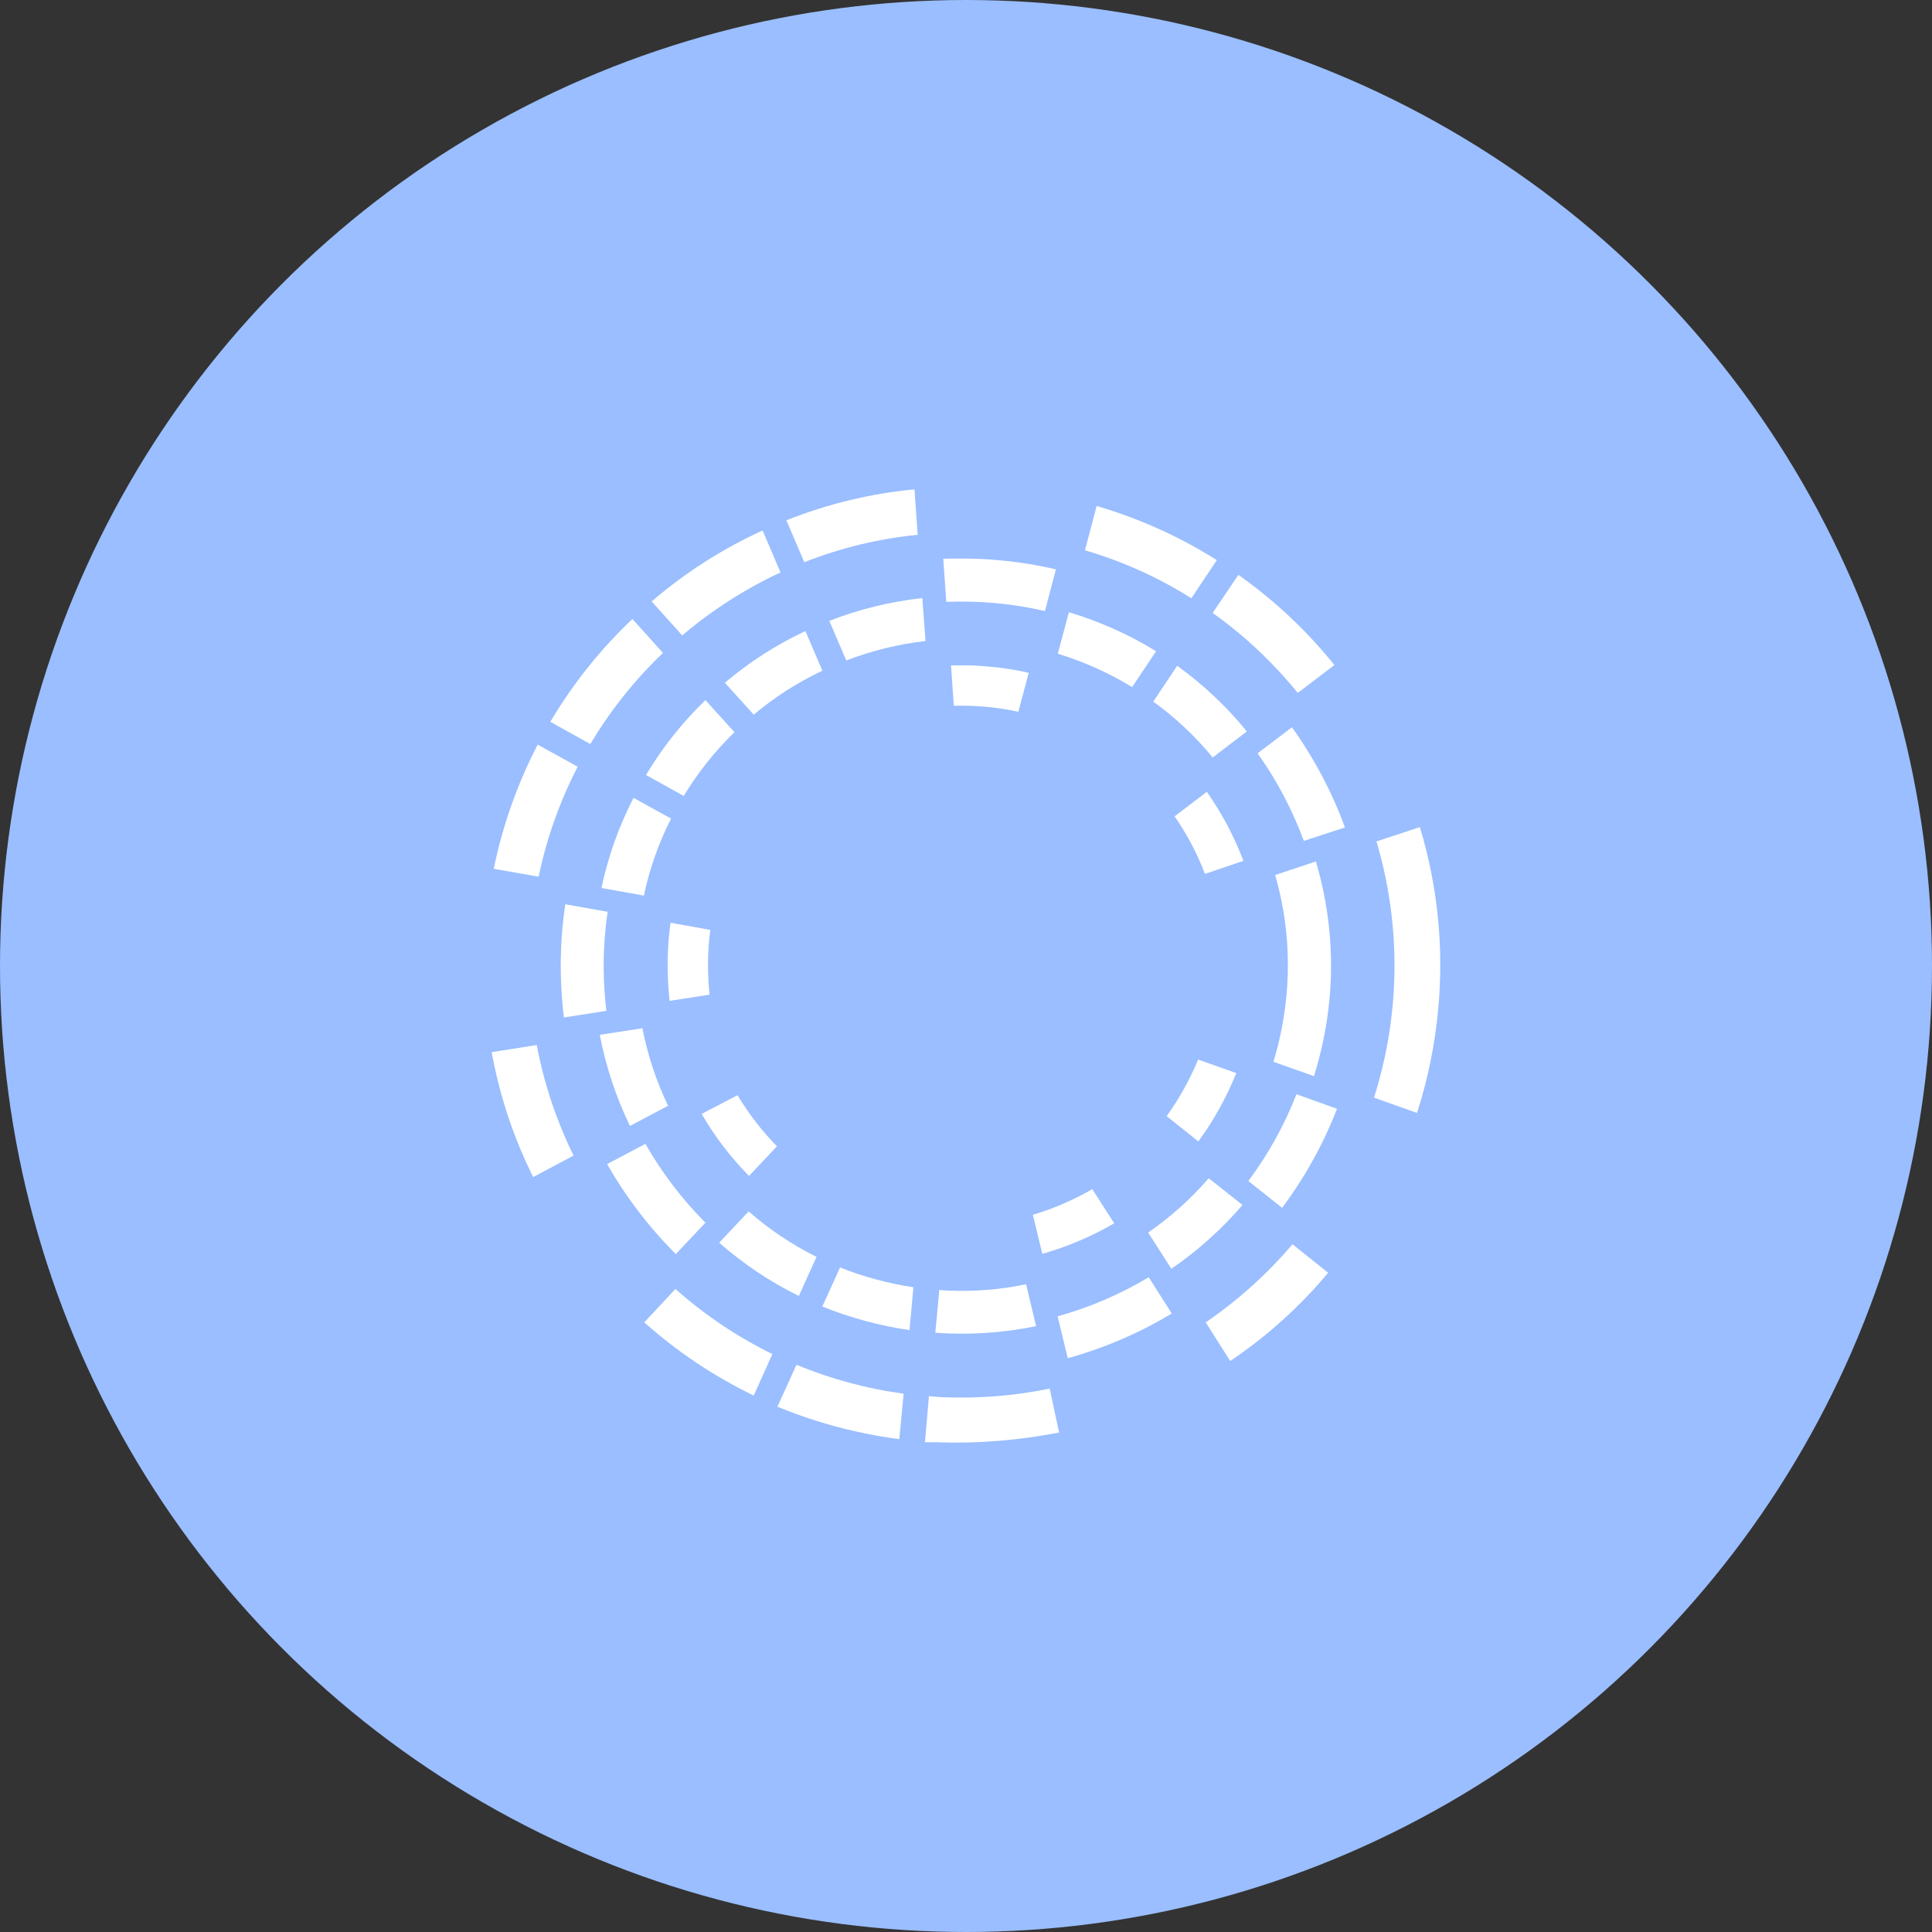 <?xml version="1.0" encoding="UTF-8"?>
<svg version="1.1" viewBox="0 0 1024 1024" xmlns="http://www.w3.org/2000/svg">
 <rect x="0" y="0" width="1024" height="1024" fill="#333333" stroke="none"/>
 <circle cx="512" cy="512" r="512" style="fill:#9abeff"/>
 <style type="text/css">.st0{fill:#111316;}
	.st1{fill:#00C3FF;}
	.st2{fill:#7EE0FF;}</style>
 <g transform="translate(-569.75 12.976)">
  <path class="st1" d="m1236.3 386.3c10.2 14.3 18.4 29.9 24.5 46.4l21.8-7.1c-6.9-18.9-16.4-36.8-28.1-53.1z" style="fill:#fff"/>
  <path class="st1" d="m1087.2 283.2c-5.8-0.2-11.7-0.2-17.5 0l1.6 22.8c8.8-0.3 17.6-0.1 26.3 0.7s17.4 2.2 26 4.2l5.8-22.1c-9.8-2.3-19.7-3.9-29.7-4.8-4.1-0.4-8.4-0.7-12.5-0.8z" style="fill:#fff"/>
  <path class="st1" d="m873.74 599.5c-9.1-18.6-15.7-38.3-19.5-58.6l-23.9 3.8c4.2 23 11.6 45.3 22 66.2z" style="fill:#fff"/>
  <path class="st1" d="m861.44 369.6 21.2 11.8c10.6-17.8 23.5-34 38.5-48.3l-16.2-18c-17 16.1-31.6 34.4-43.5 54.5z" style="fill:#fff"/>
  <path class="st1" d="m831.44 447.5 23.8 4.2c4.2-20.3 11.2-39.9 20.7-58.3l-21.2-11.7c-10.8 20.8-18.6 42.9-23.3 65.8z" style="fill:#fff"/>
  <path class="st1" d="m986.54 262.8 9.5 22.2c19.3-7.6 39.5-12.5 60.1-14.5l-1.7-24.1c-23.3 2.2-46.1 7.7-67.9 16.4z" style="fill:#fff"/>
  <path class="st1" d="m915.14 305.8 16.2 18c15.8-13.4 33.3-24.6 52.1-33.4l-9.5-22.2c-21.3 9.7-41.1 22.4-58.8 37.6z" style="fill:#fff"/>
  <path class="st1" d="m1273.7 661.6-18.9-15.1c-13.4 15.8-28.9 29.7-46 41.4l13 20.5c19.4-13.1 36.9-28.8 51.9-46.8z" style="fill:#fff"/>
  <path class="st1" d="m979.14 704.7c-18.6-9.1-35.9-20.7-51.4-34.5l-16.5 17.7c17.4 15.6 37 28.6 58 38.8z" style="fill:#fff"/>
  <path class="st1" d="m1332 522.2c3.1-32.6-0.2-65.5-9.7-96.8l-23 7.6c13.2 44.4 12.7 91.7-1.3 135.8l22.8 8.1c5.7-17.7 9.5-36.1 11.2-54.7z" style="fill:#fff"/>
  <path class="st1" d="m1190.8 683.2-12.2-19.2c-15.1 9-31.3 16-48.3 20.7l5.4 22.2c19.4-5.4 37.9-13.3 55.1-23.7z" style="fill:#fff"/>
  <path class="st1" d="m891.14 522.8c-1.7-14.2-1.9-28.6-0.5-42.9 0.3-3.5 0.7-6.5 1.2-9.6l-22.5-4c-0.5 3.8-1 7.6-1.4 11.5-1.5 16.1-1.3 32.4 0.7 48.5z" style="fill:#fff"/>
  <path class="st1" d="m1144.8 278.7c19.9 5.8 38.9 14.4 56.4 25.4l13.5-20.2c-19.8-12.5-41.2-22.1-63.7-28.7z" style="fill:#fff"/>
  <path class="st1" d="m1046.4 749.8 2.3-24.1c-19.5-2.6-38.6-7.8-56.8-15.3l-10.1 22.2c20.6 8.5 42.4 14.3 64.6 17.2z" style="fill:#fff"/>
  <path class="st1" d="m927.94 651.7 15.7-16.6c-12.4-12.5-23.1-26.5-31.8-41.8l-20.3 10.7c9.9 17.4 22.2 33.5 36.4 47.7z" style="fill:#fff"/>
  <path class="st1" d="m1226.1 291.7-13.6 20.2c16.9 12 32 26.3 45.1 42.4l19.4-14.8c-14.7-18.3-31.8-34.3-50.9-47.8z" style="fill:#fff"/>
  <path class="st1" d="m1249.3 627.2c12-16.1 21.8-33.7 29.1-52.5l-21.5-7.7c-6.4 16.4-15 31.9-25.5 46z" style="fill:#fff"/>
  <path class="st2" d="m1267.2 443.6-21.6 7.2c6 20.7 8 42.4 6 63.8-1.1 11.9-3.4 23.7-6.9 35.2l21.5 7.6c4.1-13.2 6.9-26.9 8.2-40.7 2.3-24.6-0.2-49.4-7.2-73.1z" style="fill:#fff"/>
  <path class="st2" d="m1051.8 692 2.1-22.7c-13.3-2-26.4-5.5-38.9-10.5l-9.4 20.7c14.8 6 30.3 10.2 46.2 12.5z" style="fill:#fff"/>
  <path class="st2" d="m1208.4 450.2 20.4-6.9c-4.9-12.9-11.4-25.2-19.4-36.6l-17.1 13c6.6 9.5 12 19.7 16.1 30.5z" style="fill:#fff"/>
  <path class="st2" d="m1085 339.7h-11.2l1.5 21.4c11.5-0.3 22.9 0.7 34.2 3.2l5.5-20.7c-6.8-1.5-13.6-2.6-20.5-3.2-3.1-0.3-6.3-0.5-9.5-0.7z" style="fill:#fff"/>
  <path class="st2" d="m912.14 397.8 20 11.1c7.5-12.4 16.5-23.7 26.9-33.8l-15.4-17c-12.2 11.8-22.8 25.1-31.5 39.7z" style="fill:#fff"/>
  <path class="st2" d="m1130.4 333.5c13.8 4.2 27.1 10.2 39.4 17.7l12.7-19c-14.4-8.9-30-15.8-46.2-20.7z" style="fill:#fff"/>
  <path class="st2" d="m1212.5 388.5 18.1-13.8c-10.7-13.2-23.2-24.9-36.9-34.8l-12.7 19c11.8 8.5 22.3 18.4 31.5 29.6z" style="fill:#fff"/>
  <path class="st2" d="m1188.1 578.6 16.8 13.4c8.2-11.2 14.9-23.3 20.1-36.2l-20.2-7.2c-4.4 10.6-10 20.7-16.7 30z" style="fill:#fff"/>
  <path class="st2" d="m966.54 629.1-15.6 16.6c12.8 11.2 26.9 20.7 42.2 28.2l9.4-20.7c-13-6.4-25.1-14.6-36-24.1z" style="fill:#fff"/>
  <path class="st2" d="m945.84 514.2c-1-9.7-1.1-19.5-0.2-29.2 0.2-1.7 0.4-3.5 0.6-5.1l-21.1-3.8c-0.3 2.3-0.6 4.6-0.8 6.9-1.1 11.5-0.9 23 0.3 34.5z" style="fill:#fff"/>
  <path class="st2" d="m910.24 532-22.6 3.5c3.2 16.7 8.6 33 16 48.3l20.2-10.7c-6.3-13.1-10.8-26.9-13.6-41.1z" style="fill:#fff"/>
  <path class="st2" d="m1178.3 640.3 12.3 19.2c14-9.6 26.7-21 37.7-33.8l-17.9-14.2c-9.4 10.9-20.2 20.6-32.1 28.8z" style="fill:#fff"/>
  <path class="st2" d="m925.44 420.9-19.9-11c-7.8 15.1-13.5 31.2-17 47.8l22.5 4c3-14.2 7.8-27.9 14.4-40.8z" style="fill:#fff"/>
  <path class="st2" d="m1117.2 630.9 5 20.7c13.3-3.8 26.1-9.2 38.1-16.2l-11.6-18.1c-9.9 5.7-20.5 10.3-31.5 13.6z" style="fill:#fff"/>
  <path class="st2" d="m960.64 567.5-19 9.9c6.9 12 15.4 23 25.1 32.9l14.8-15.7c-8-8.2-15-17.3-20.9-27.1z" style="fill:#fff"/>
  <path class="st2" d="m1073.3 671.1c-1.9 0-3.8-0.2-5.7-0.4l-2.1 22.7c17.9 1.3 35.9 0.1 53.4-3.5l-5.3-22.2c-13.2 2.8-26.8 3.9-40.3 3.4z" style="fill:#fff"/>
  <path class="st2" d="m953.94 348.9 15.3 16.9c11.1-9.3 23.3-17.1 36.4-23.3l-9-21c-15.4 7.2-29.7 16.4-42.7 27.4z" style="fill:#fff"/>
  <path class="st2" d="m1009.3 316.1 9 21c13.5-5.2 27.6-8.7 42-10.3l-1.7-22.8c-16.9 1.9-33.5 5.9-49.3 12.1z" style="fill:#fff"/>
  <path class="st1" d="m1066.9 751.5c21.5 0.7 43-1.1 64.2-5.2l-5-23.3c-18.3 3.8-37 5.3-55.8 4.6-3 0-5.2-0.4-8.2-0.6l-2.1 24.4c2.3 0.1 4.6 0.1 6.9 0z" style="fill:#fff"/>
 </g>
</svg>
